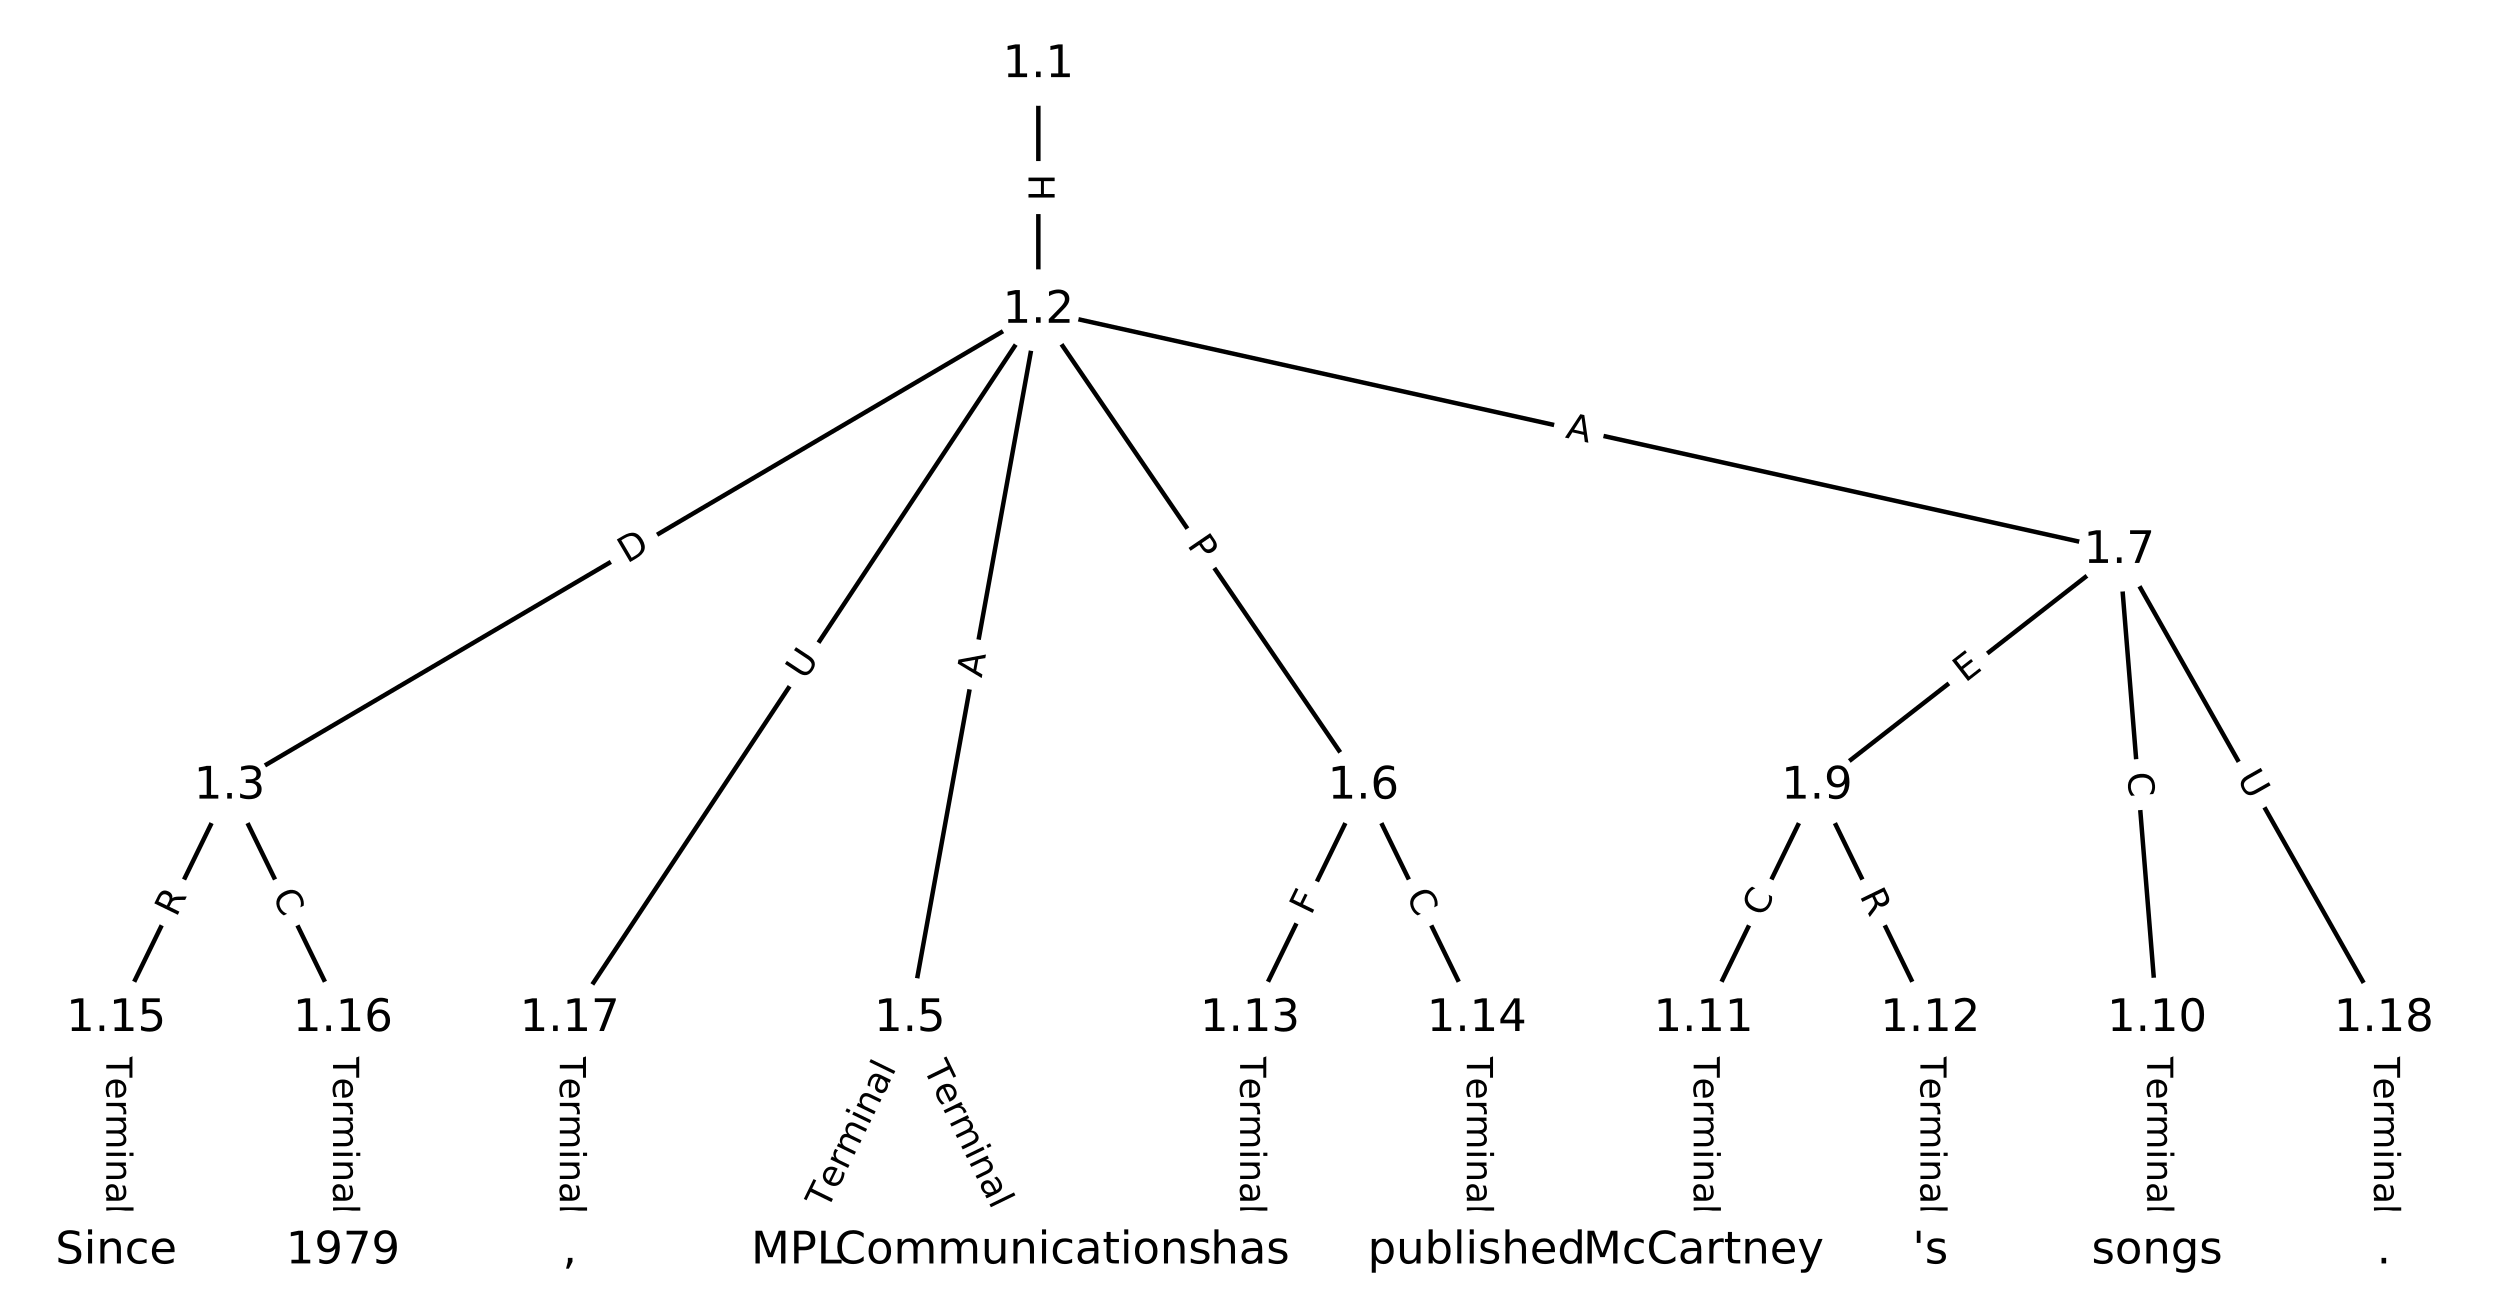 <?xml version="1.0" encoding="UTF-8"?>
<!DOCTYPE svg  PUBLIC '-//W3C//DTD SVG 1.1//EN'  'http://www.w3.org/Graphics/SVG/1.1/DTD/svg11.dtd'>
<svg width="557.33pt" height="293.33pt" version="1.1" viewBox="0 0 557.33 293.33" xmlns="http://www.w3.org/2000/svg" xmlns:xlink="http://www.w3.org/1999/xlink">
<defs>
<style type="text/css">*{stroke-linecap:butt;stroke-linejoin:round;}</style>
</defs>
<path d="m0 293.33h557.33v-293.33h-557.33z" fill="#fff"/>
<g fill="none" stroke="#000">
<path d="m231.48 14.435v54.764" clip-path="url(#a)"/>
<path d="m231.48 69.199-180.31 106.08" clip-path="url(#a)"/>
<path d="m231.48 69.199-28.647 157.89" clip-path="url(#a)"/>
<path d="m231.48 69.199 72.46 106.08" clip-path="url(#a)"/>
<path d="m231.48 69.199 240.97 53.544" clip-path="url(#a)"/>
<path d="m231.48 69.199-104.48 157.89" clip-path="url(#a)"/>
<path d="m51.176 175.28-25.277 51.812" clip-path="url(#a)"/>
<path d="m51.176 175.28 25.277 51.812" clip-path="url(#a)"/>
<path d="m202.84 227.09-25.277 51.812" clip-path="url(#a)"/>
<path d="m202.84 227.09 25.277 51.812" clip-path="url(#a)"/>
<path d="m303.94 175.28-25.277 51.812" clip-path="url(#a)"/>
<path d="m303.94 175.28 25.277 51.812" clip-path="url(#a)"/>
<path d="m472.46 122.74-67.405 52.532" clip-path="url(#a)"/>
<path d="m472.46 122.74 8.426 104.34" clip-path="url(#a)"/>
<path d="m472.46 122.74 58.979 104.34" clip-path="url(#a)"/>
<path d="m405.05 175.28-25.277 51.812" clip-path="url(#a)"/>
<path d="m405.05 175.28 25.277 51.812" clip-path="url(#a)"/>
<path d="m480.88 227.09v51.812" clip-path="url(#a)"/>
<path d="m379.77 227.09v51.812" clip-path="url(#a)"/>
<path d="m430.33 227.09v51.812" clip-path="url(#a)"/>
<path d="m278.67 227.09v51.812" clip-path="url(#a)"/>
<path d="m329.22 227.09v51.812" clip-path="url(#a)"/>
<path d="m25.899 227.09v51.812" clip-path="url(#a)"/>
<path d="m76.452 227.09v51.812" clip-path="url(#a)"/>
<path d="m127.01 227.09v51.812" clip-path="url(#a)"/>
<path d="m531.43 227.09v51.812" clip-path="url(#a)"/>
</g>
<path d="m225.21 38.809v6.016q0 2.4 2.4 2.4h7.742q2.4 0 2.4-2.4v-6.016q0-2.4-2.4-2.4h-7.742q-2.4 0-2.4 2.4z" clip-path="url(#a)" fill="#fff" stroke="#fff"/>
<g clip-path="url(#a)">
<defs>
<path id="ah" d="m9.812 72.906h9.859v-29.891h35.844v29.891h9.859v-72.906h-9.859v34.719h-35.844v-34.719h-9.859z"/>
</defs>
<g transform="translate(229.28 38.809) rotate(90) scale(.08 -.08)">
<use xlink:href="#ah"/>
</g>
</g>
<path d="m141.85 129.2 5.309-3.123q2.069-1.217 0.852-3.285l-3.926-6.673q-1.217-2.069-3.285-0.852l-5.309 3.123q-2.069 1.217-0.852 3.285l3.926 6.673q1.217 2.069 3.285 0.852z" clip-path="url(#a)" fill="#fff" stroke="#fff"/>
<g clip-path="url(#a)">
<defs>
<path id="ak" d="m19.672 64.797v-56.688h11.922q15.094 0 22.094 6.828 7 6.844 7 21.594 0 14.641-7 21.453t-22.094 6.812zm-9.859 8.109h20.266q21.188 0 31.094-8.812 9.922-8.812 9.922-27.562 0-18.859-9.969-27.703-9.953-8.828-31.047-8.828h-20.266z"/>
</defs>
<g transform="translate(139.79 125.7) rotate(-30.469) scale(.08 -.08)">
<use xlink:href="#ak"/>
</g>
</g>
<path d="m222.84 151.95 0.977-5.385q0.428-2.361-1.933-2.79l-7.618-1.382q-2.361-0.428-2.79 1.933l-0.977 5.385q-0.428 2.361 1.933 2.79l7.618 1.382q2.361 0.428 2.79-1.933z" clip-path="url(#a)" fill="#fff" stroke="#fff"/>
<g clip-path="url(#a)">
<defs>
<path id="w" d="m34.188 63.188-13.391-36.281h26.812zm-5.578 9.719h11.188l27.781-72.906h-10.25l-6.641 18.703h-32.859l-6.641-18.703h-10.406z"/>
</defs>
<g transform="translate(218.84 151.23) rotate(-79.716) scale(.08 -.08)">
<use xlink:href="#w"/>
</g>
</g>
<path d="m261.17 123.78 2.721 3.983q1.354 1.982 3.336 0.628l6.393-4.367q1.982-1.354 0.628-3.336l-2.721-3.983q-1.354-1.982-3.336-0.628l-6.393 4.367q-1.982 1.354-0.628 3.336z" clip-path="url(#a)" fill="#fff" stroke="#fff"/>
<g clip-path="url(#a)">
<defs>
<path id="u" d="m19.672 64.797v-27.391h12.406q6.891 0 10.641 3.562 3.766 3.562 3.766 10.156 0 6.547-3.766 10.109-3.75 3.562-10.641 3.562zm-9.859 8.109h22.266q12.266 0 18.531-5.547 6.281-5.547 6.281-16.234 0-10.797-6.281-16.312-6.266-5.516-18.531-5.516h-12.406v-29.297h-9.859z"/>
</defs>
<g transform="translate(264.53 121.49) rotate(55.663) scale(.08 -.08)">
<use xlink:href="#u"/>
</g>
</g>
<path d="m347.94 101.5 5.342 1.187q2.343 0.521 2.863-1.822l1.679-7.558q0.521-2.343-1.822-2.863l-5.342-1.187q-2.343-0.521-2.863 1.822l-1.679 7.558q-0.521 2.343 1.822 2.863z" clip-path="url(#a)" fill="#fff" stroke="#fff"/>
<g clip-path="url(#a)">
<g transform="translate(348.82 97.532) rotate(12.528) scale(.08 -.08)">
<use xlink:href="#w"/>
</g>
</g>
<path d="m182.86 154.04 3.231-4.883q1.324-2.002-0.677-3.326l-6.457-4.273q-2.002-1.324-3.326 0.677l-3.231 4.883q-1.324 2.002 0.677 3.326l6.457 4.273q2.002 1.324 3.326-0.677z" clip-path="url(#a)" fill="#fff" stroke="#fff"/>
<g clip-path="url(#a)">
<defs>
<path id="s" d="m8.688 72.906h9.922v-44.297q0-11.719 4.234-16.875 4.25-5.141 13.781-5.141 9.469 0 13.719 5.141 4.25 5.156 4.25 16.875v44.297h9.906v-45.516q0-14.25-7.062-21.531-7.047-7.281-20.812-7.281-13.828 0-20.891 7.281-7.047 7.281-7.047 21.531z"/>
</defs>
<g transform="translate(179.47 151.8) rotate(-56.507) scale(.08 -.08)">
<use xlink:href="#s"/>
</g>
</g>
<path d="m42.955 206.43 2.437-4.996q1.052-2.157-1.105-3.209l-6.959-3.395q-2.157-1.052-3.209 1.105l-2.437 4.996q-1.052 2.157 1.105 3.209l6.959 3.395q2.157 1.052 3.209-1.105z" clip-path="url(#a)" fill="#fff" stroke="#fff"/>
<g clip-path="url(#a)">
<defs>
<path id="t" d="m44.391 34.188q3.172-1.078 6.172-4.594t6.031-9.672l10.016-19.922h-10.609l-9.312 18.703q-3.625 7.328-7.016 9.719t-9.25 2.391h-10.75v-30.812h-9.859v72.906h22.266q12.5 0 18.656-5.234 6.156-5.219 6.156-15.766 0-6.891-3.203-11.438-3.203-4.531-9.297-6.281zm-24.719 30.609v-25.875h12.406q7.125 0 10.766 3.297t3.641 9.688-3.641 9.641-10.766 3.25z"/>
</defs>
<g transform="translate(39.303 204.65) rotate(-63.994) scale(.08 -.08)">
<use xlink:href="#t"/>
</g>
</g>
<path d="m56.953 201.42 2.449 5.021q1.052 2.157 3.209 1.105l6.959-3.395q2.157-1.052 1.105-3.209l-2.449-5.021q-1.052-2.157-3.209-1.105l-6.959 3.395q-2.157 1.052-1.105 3.209z" clip-path="url(#a)" fill="#fff" stroke="#fff"/>
<g clip-path="url(#a)">
<defs>
<path id="m" d="m64.406 67.281v-10.391q-4.984 4.641-10.625 6.922-5.641 2.297-11.984 2.297-12.5 0-19.141-7.641t-6.641-22.094q0-14.406 6.641-22.047t19.141-7.641q6.344 0 11.984 2.297t10.625 6.938v-10.312q-5.172-3.516-10.969-5.281-5.781-1.75-12.219-1.75-16.562 0-26.094 10.125-9.516 10.141-9.516 27.672 0 17.578 9.516 27.703 9.531 10.141 26.094 10.141 6.531 0 12.312-1.734 5.797-1.734 10.875-5.203z"/>
</defs>
<g transform="translate(60.605 199.64) rotate(63.994) scale(.08 -.08)">
<use xlink:href="#m"/>
</g>
</g>
<path d="m188.1 271.6 15.471-31.712q1.052-2.157-1.105-3.209l-6.959-3.395q-2.157-1.052-3.209 1.105l-15.471 31.712q-1.052 2.157 1.105 3.209l6.959 3.395q2.157 1.052 3.209-1.105z" clip-path="url(#a)" fill="#fff" stroke="#fff"/>
<g clip-path="url(#a)">
<defs>
<path id="l" d="m-0.297 72.906h61.672v-8.312h-25.875v-64.594h-9.906v64.594h-25.891z"/>
<path id="h" d="m56.203 29.594v-4.391h-41.312q0.594-9.281 5.594-14.141t13.938-4.859q5.172 0 10.031 1.266t9.656 3.812v-8.5q-4.844-2.047-9.922-3.125t-10.297-1.078q-13.094 0-20.734 7.609-7.641 7.625-7.641 20.625 0 13.422 7.25 21.297 7.25 7.891 19.562 7.891 11.031 0 17.453-7.109 6.422-7.094 6.422-19.297zm-8.984 2.641q-0.094 7.359-4.125 11.75-4.031 4.406-10.672 4.406-7.516 0-12.031-4.25t-5.203-11.969z"/>
<path id="j" d="m41.109 46.297q-1.516 0.875-3.297 1.281-1.781 0.422-3.922 0.422-7.625 0-11.703-4.953t-4.078-14.234v-28.812h-9.031v54.688h9.031v-8.5q2.844 4.984 7.375 7.391 4.547 2.422 11.047 2.422 0.922 0 2.047-0.125 1.125-0.109 2.484-0.359z"/>
<path id="i" d="m52 44.188q3.375 6.062 8.062 8.938t11.031 2.875q8.547 0 13.188-5.984 4.641-5.969 4.641-17v-33.016h-9.031v32.719q0 7.859-2.797 11.656-2.781 3.812-8.484 3.812-6.984 0-11.047-4.641-4.047-4.625-4.047-12.641v-30.906h-9.031v32.719q0 7.906-2.781 11.688t-8.594 3.781q-6.891 0-10.953-4.656-4.047-4.656-4.047-12.625v-30.906h-9.031v54.688h9.031v-8.5q3.078 5.031 7.375 7.422t10.203 2.391q5.969 0 10.141-3.031 4.172-3.016 6.172-8.781z"/>
<path id="f" d="m9.422 54.688h8.984v-54.688h-8.984zm0 21.297h8.984v-11.391h-8.984z"/>
<path id="e" d="m54.891 33.016v-33.016h-8.984v32.719q0 7.766-3.031 11.609-3.031 3.859-9.078 3.859-7.281 0-11.484-4.641-4.203-4.625-4.203-12.641v-30.906h-9.031v54.688h9.031v-8.5q3.234 4.938 7.594 7.375 4.375 2.438 10.094 2.438 9.422 0 14.25-5.828 4.844-5.828 4.844-17.156z"/>
<path id="g" d="m34.281 27.484q-10.891 0-15.094-2.484t-4.203-8.5q0-4.781 3.156-7.594 3.156-2.797 8.562-2.797 7.484 0 12 5.297t4.516 14.078v2zm17.922 3.719v-31.203h-8.984v8.297q-3.078-4.969-7.672-7.344t-11.234-2.375q-8.391 0-13.359 4.719-4.953 4.719-4.953 12.625 0 9.219 6.172 13.906 6.188 4.688 18.438 4.688h12.609v0.891q0 6.203-4.078 9.594t-11.453 3.391q-4.688 0-9.141-1.125-4.438-1.125-8.531-3.375v8.312q4.922 1.906 9.562 2.844 4.641 0.953 9.031 0.953 11.875 0 17.734-6.156 5.859-6.141 5.859-18.641z"/>
<path id="k" d="m9.422 75.984h8.984v-75.984h-8.984z"/>
</defs>
<g transform="translate(184.45 269.82) rotate(-63.994) scale(.08 -.08)">
<use xlink:href="#l"/>
<use x="60.818" xlink:href="#h"/>
<use x="122.342" xlink:href="#j"/>
<use x="163.439" xlink:href="#i"/>
<use x="260.852" xlink:href="#f"/>
<use x="288.635" xlink:href="#e"/>
<use x="352.014" xlink:href="#g"/>
<use x="413.293" xlink:href="#k"/>
</g>
</g>
<path d="m202.1 239.89 15.471 31.712q1.052 2.157 3.209 1.105l6.959-3.395q2.157-1.052 1.105-3.209l-15.471-31.712q-1.052-2.157-3.209-1.105l-6.959 3.395q-2.157 1.052-1.105 3.209z" clip-path="url(#a)" fill="#fff" stroke="#fff"/>
<g clip-path="url(#a)">
<g transform="translate(205.76 238.1) rotate(63.994) scale(.08 -.08)">
<use xlink:href="#l"/>
<use x="60.818" xlink:href="#h"/>
<use x="122.342" xlink:href="#j"/>
<use x="163.439" xlink:href="#i"/>
<use x="260.852" xlink:href="#f"/>
<use x="288.635" xlink:href="#e"/>
<use x="352.014" xlink:href="#g"/>
<use x="413.293" xlink:href="#k"/>
</g>
</g>
<path d="m295.93 206 2.018-4.135q1.052-2.157-1.105-3.209l-6.959-3.395q-2.157-1.052-3.209 1.105l-2.018 4.135q-1.052 2.157 1.105 3.209l6.959 3.395q2.157 1.052 3.209-1.105z" clip-path="url(#a)" fill="#fff" stroke="#fff"/>
<g clip-path="url(#a)">
<defs>
<path id="ai" d="m9.812 72.906h41.891v-8.312h-32.031v-21.484h28.906v-8.297h-28.906v-34.812h-9.859z"/>
</defs>
<g transform="translate(292.28 204.22) rotate(-63.994) scale(.08 -.08)">
<use xlink:href="#ai"/>
</g>
</g>
<path d="m309.72 201.42 2.449 5.021q1.052 2.157 3.209 1.105l6.959-3.395q2.157-1.052 1.105-3.209l-2.449-5.021q-1.052-2.157-3.209-1.105l-6.959 3.395q-2.157 1.052-1.105 3.209z" clip-path="url(#a)" fill="#fff" stroke="#fff"/>
<g clip-path="url(#a)">
<g transform="translate(313.37 199.64) rotate(63.994) scale(.08 -.08)">
<use xlink:href="#m"/>
</g>
</g>
<path d="m440.61 155.51 3.987-3.107q1.893-1.475 0.418-3.368l-4.759-6.107q-1.475-1.893-3.368-0.418l-3.987 3.107q-1.893 1.475-0.418 3.368l4.759 6.107q1.475 1.893 3.368 0.418z" clip-path="url(#a)" fill="#fff" stroke="#fff"/>
<g clip-path="url(#a)">
<defs>
<path id="aj" d="m9.812 72.906h46.094v-8.312h-36.234v-21.578h34.719v-8.297h-34.719v-26.422h37.109v-8.297h-46.969z"/>
</defs>
<g transform="translate(438.12 152.3) rotate(-37.931) scale(.08 -.08)">
<use xlink:href="#aj"/>
</g>
</g>
<path d="m470.19 172.64 0.45 5.568q0.193 2.392 2.585 2.199l7.717-0.623q2.392-0.193 2.199-2.585l-0.45-5.568q-0.193-2.392-2.585-2.199l-7.717 0.623q-2.392 0.193-2.199 2.585z" clip-path="url(#a)" fill="#fff" stroke="#fff"/>
<g clip-path="url(#a)">
<g transform="translate(474.24 172.31) rotate(85.383) scale(.08 -.08)">
<use xlink:href="#m"/>
</g>
</g>
<path d="m495.04 175.45 2.881 5.097q1.181 2.089 3.27 0.908l6.74-3.81q2.089-1.181 0.908-3.27l-2.881-5.097q-1.181-2.089-3.27-0.908l-6.74 3.81q-2.089 1.181-0.908 3.27z" clip-path="url(#a)" fill="#fff" stroke="#fff"/>
<g clip-path="url(#a)">
<g transform="translate(498.58 173.45) rotate(60.523) scale(.08 -.08)">
<use xlink:href="#s"/>
</g>
</g>
<path d="m396.82 206.44 2.449-5.021q1.052-2.157-1.105-3.209l-6.959-3.395q-2.157-1.052-3.209 1.105l-2.449 5.021q-1.052 2.157 1.105 3.209l6.959 3.395q2.157 1.052 3.209-1.105z" clip-path="url(#a)" fill="#fff" stroke="#fff"/>
<g clip-path="url(#a)">
<g transform="translate(393.17 204.66) rotate(-63.994) scale(.08 -.08)">
<use xlink:href="#m"/>
</g>
</g>
<path d="m410.83 201.43 2.437 4.996q1.052 2.157 3.209 1.105l6.959-3.395q2.157-1.052 1.105-3.209l-2.437-4.996q-1.052-2.157-3.209-1.105l-6.959 3.395q-2.157 1.052-1.105 3.209z" clip-path="url(#a)" fill="#fff" stroke="#fff"/>
<g clip-path="url(#a)">
<g transform="translate(414.49 199.65) rotate(63.994) scale(.08 -.08)">
<use xlink:href="#t"/>
</g>
</g>
<path d="m474.61 235.35v35.285q0 2.4 2.4 2.4h7.742q2.4 0 2.4-2.4v-35.285q0-2.4-2.4-2.4h-7.742q-2.4 0-2.4 2.4z" clip-path="url(#a)" fill="#fff" stroke="#fff"/>
<g clip-path="url(#a)">
<g transform="translate(478.67 235.35) rotate(90) scale(.08 -.08)">
<use xlink:href="#l"/>
<use x="60.818" xlink:href="#h"/>
<use x="122.342" xlink:href="#j"/>
<use x="163.439" xlink:href="#i"/>
<use x="260.852" xlink:href="#f"/>
<use x="288.635" xlink:href="#e"/>
<use x="352.014" xlink:href="#g"/>
<use x="413.293" xlink:href="#k"/>
</g>
</g>
<path d="m373.5 235.35v35.285q0 2.4 2.4 2.4h7.742q2.4 0 2.4-2.4v-35.285q0-2.4-2.4-2.4h-7.742q-2.4 0-2.4 2.4z" clip-path="url(#a)" fill="#fff" stroke="#fff"/>
<g clip-path="url(#a)">
<g transform="translate(377.57 235.35) rotate(90) scale(.08 -.08)">
<use xlink:href="#l"/>
<use x="60.818" xlink:href="#h"/>
<use x="122.342" xlink:href="#j"/>
<use x="163.439" xlink:href="#i"/>
<use x="260.852" xlink:href="#f"/>
<use x="288.635" xlink:href="#e"/>
<use x="352.014" xlink:href="#g"/>
<use x="413.293" xlink:href="#k"/>
</g>
</g>
<path d="m424.06 235.35v35.285q0 2.4 2.4 2.4h7.742q2.4 0 2.4-2.4v-35.285q0-2.4-2.4-2.4h-7.742q-2.4 0-2.4 2.4z" clip-path="url(#a)" fill="#fff" stroke="#fff"/>
<g clip-path="url(#a)">
<g transform="translate(428.12 235.35) rotate(90) scale(.08 -.08)">
<use xlink:href="#l"/>
<use x="60.818" xlink:href="#h"/>
<use x="122.342" xlink:href="#j"/>
<use x="163.439" xlink:href="#i"/>
<use x="260.852" xlink:href="#f"/>
<use x="288.635" xlink:href="#e"/>
<use x="352.014" xlink:href="#g"/>
<use x="413.293" xlink:href="#k"/>
</g>
</g>
<path d="m272.4 235.35v35.285q0 2.4 2.4 2.4h7.742q2.4 0 2.4-2.4v-35.285q0-2.4-2.4-2.4h-7.742q-2.4 0-2.4 2.4z" clip-path="url(#a)" fill="#fff" stroke="#fff"/>
<g clip-path="url(#a)">
<g transform="translate(276.46 235.35) rotate(90) scale(.08 -.08)">
<use xlink:href="#l"/>
<use x="60.818" xlink:href="#h"/>
<use x="122.342" xlink:href="#j"/>
<use x="163.439" xlink:href="#i"/>
<use x="260.852" xlink:href="#f"/>
<use x="288.635" xlink:href="#e"/>
<use x="352.014" xlink:href="#g"/>
<use x="413.293" xlink:href="#k"/>
</g>
</g>
<path d="m322.95 235.35v35.285q0 2.4 2.4 2.4h7.742q2.4 0 2.4-2.4v-35.285q0-2.4-2.4-2.4h-7.742q-2.4 0-2.4 2.4z" clip-path="url(#a)" fill="#fff" stroke="#fff"/>
<g clip-path="url(#a)">
<g transform="translate(327.01 235.35) rotate(90) scale(.08 -.08)">
<use xlink:href="#l"/>
<use x="60.818" xlink:href="#h"/>
<use x="122.342" xlink:href="#j"/>
<use x="163.439" xlink:href="#i"/>
<use x="260.852" xlink:href="#f"/>
<use x="288.635" xlink:href="#e"/>
<use x="352.014" xlink:href="#g"/>
<use x="413.293" xlink:href="#k"/>
</g>
</g>
<path d="m19.628 235.35v35.285q0 2.4 2.4 2.4h7.742q2.4 0 2.4-2.4v-35.285q0-2.4-2.4-2.4h-7.742q-2.4 0-2.4 2.4z" clip-path="url(#a)" fill="#fff" stroke="#fff"/>
<g clip-path="url(#a)">
<g transform="translate(23.691 235.35) rotate(90) scale(.08 -.08)">
<use xlink:href="#l"/>
<use x="60.818" xlink:href="#h"/>
<use x="122.342" xlink:href="#j"/>
<use x="163.439" xlink:href="#i"/>
<use x="260.852" xlink:href="#f"/>
<use x="288.635" xlink:href="#e"/>
<use x="352.014" xlink:href="#g"/>
<use x="413.293" xlink:href="#k"/>
</g>
</g>
<path d="m70.181 235.35v35.285q0 2.4 2.4 2.4h7.742q2.4 0 2.4-2.4v-35.285q0-2.4-2.4-2.4h-7.742q-2.4 0-2.4 2.4z" clip-path="url(#a)" fill="#fff" stroke="#fff"/>
<g clip-path="url(#a)">
<g transform="translate(74.245 235.35) rotate(90) scale(.08 -.08)">
<use xlink:href="#l"/>
<use x="60.818" xlink:href="#h"/>
<use x="122.342" xlink:href="#j"/>
<use x="163.439" xlink:href="#i"/>
<use x="260.852" xlink:href="#f"/>
<use x="288.635" xlink:href="#e"/>
<use x="352.014" xlink:href="#g"/>
<use x="413.293" xlink:href="#k"/>
</g>
</g>
<path d="m120.73 235.35v35.285q0 2.4 2.4 2.4h7.742q2.4 0 2.4-2.4v-35.285q0-2.4-2.4-2.4h-7.742q-2.4 0-2.4 2.4z" clip-path="url(#a)" fill="#fff" stroke="#fff"/>
<g clip-path="url(#a)">
<g transform="translate(124.8 235.35) rotate(90) scale(.08 -.08)">
<use xlink:href="#l"/>
<use x="60.818" xlink:href="#h"/>
<use x="122.342" xlink:href="#j"/>
<use x="163.439" xlink:href="#i"/>
<use x="260.852" xlink:href="#f"/>
<use x="288.635" xlink:href="#e"/>
<use x="352.014" xlink:href="#g"/>
<use x="413.293" xlink:href="#k"/>
</g>
</g>
<path d="m525.16 235.35v35.285q0 2.4 2.4 2.4h7.742q2.4 0 2.4-2.4v-35.285q0-2.4-2.4-2.4h-7.742q-2.4 0-2.4 2.4z" clip-path="url(#a)" fill="#fff" stroke="#fff"/>
<g clip-path="url(#a)">
<g transform="translate(529.23 235.35) rotate(90) scale(.08 -.08)">
<use xlink:href="#l"/>
<use x="60.818" xlink:href="#h"/>
<use x="122.342" xlink:href="#j"/>
<use x="163.439" xlink:href="#i"/>
<use x="260.852" xlink:href="#f"/>
<use x="288.635" xlink:href="#e"/>
<use x="352.014" xlink:href="#g"/>
<use x="413.293" xlink:href="#k"/>
</g>
</g>
<defs>
<path id="c" d="m0 8.66c2.297 0 4.5-0.912 6.124-2.537 1.624-1.624 2.537-3.827 2.537-6.124s-0.912-4.5-2.537-6.124c-1.624-1.624-3.827-2.537-6.124-2.537s-4.5 0.912-6.124 2.537c-1.624 1.624-2.537 3.827-2.537 6.124s0.912 4.5 2.537 6.124c1.624 1.624 3.827 2.537 6.124 2.537z"/>
</defs>
<g clip-path="url(#a)">
<use x="25.899" y="278.899" fill="#ffffff" stroke="#ffffff" xlink:href="#c"/>
</g>
<g clip-path="url(#a)">
<use x="76.452" y="278.899" fill="#ffffff" stroke="#ffffff" xlink:href="#c"/>
</g>
<g clip-path="url(#a)">
<use x="127.006" y="278.899" fill="#ffffff" stroke="#ffffff" xlink:href="#c"/>
</g>
<g clip-path="url(#a)">
<use x="177.56" y="278.899" fill="#ffffff" stroke="#ffffff" xlink:href="#c"/>
</g>
<g clip-path="url(#a)">
<use x="228.113" y="278.899" fill="#ffffff" stroke="#ffffff" xlink:href="#c"/>
</g>
<g clip-path="url(#a)">
<use x="278.667" y="278.899" fill="#ffffff" stroke="#ffffff" xlink:href="#c"/>
</g>
<g clip-path="url(#a)">
<use x="329.22" y="278.899" fill="#ffffff" stroke="#ffffff" xlink:href="#c"/>
</g>
<g clip-path="url(#a)">
<use x="379.774" y="278.899" fill="#ffffff" stroke="#ffffff" xlink:href="#c"/>
</g>
<g clip-path="url(#a)">
<use x="430.327" y="278.899" fill="#ffffff" stroke="#ffffff" xlink:href="#c"/>
</g>
<g clip-path="url(#a)">
<use x="480.881" y="278.899" fill="#ffffff" stroke="#ffffff" xlink:href="#c"/>
</g>
<g clip-path="url(#a)">
<use x="531.434" y="278.899" fill="#ffffff" stroke="#ffffff" xlink:href="#c"/>
</g>
<g clip-path="url(#a)">
<use x="231.483" y="14.435" fill="#ffffff" stroke="#ffffff" xlink:href="#c"/>
</g>
<g clip-path="url(#a)">
<use x="231.483" y="69.199" fill="#ffffff" stroke="#ffffff" xlink:href="#c"/>
</g>
<g clip-path="url(#a)">
<use x="51.176" y="175.275" fill="#ffffff" stroke="#ffffff" xlink:href="#c"/>
</g>
<g clip-path="url(#a)">
<use x="202.836" y="227.087" fill="#ffffff" stroke="#ffffff" xlink:href="#c"/>
</g>
<g clip-path="url(#a)">
<use x="303.943" y="175.275" fill="#ffffff" stroke="#ffffff" xlink:href="#c"/>
</g>
<g clip-path="url(#a)">
<use x="472.455" y="122.743" fill="#ffffff" stroke="#ffffff" xlink:href="#c"/>
</g>
<g clip-path="url(#a)">
<use x="405.051" y="175.275" fill="#ffffff" stroke="#ffffff" xlink:href="#c"/>
</g>
<g clip-path="url(#a)">
<use x="480.881" y="227.087" fill="#ffffff" stroke="#ffffff" xlink:href="#c"/>
</g>
<g clip-path="url(#a)">
<use x="379.774" y="227.087" fill="#ffffff" stroke="#ffffff" xlink:href="#c"/>
</g>
<g clip-path="url(#a)">
<use x="430.327" y="227.087" fill="#ffffff" stroke="#ffffff" xlink:href="#c"/>
</g>
<g clip-path="url(#a)">
<use x="278.667" y="227.087" fill="#ffffff" stroke="#ffffff" xlink:href="#c"/>
</g>
<g clip-path="url(#a)">
<use x="329.22" y="227.087" fill="#ffffff" stroke="#ffffff" xlink:href="#c"/>
</g>
<g clip-path="url(#a)">
<use x="25.899" y="227.087" fill="#ffffff" stroke="#ffffff" xlink:href="#c"/>
</g>
<g clip-path="url(#a)">
<use x="76.452" y="227.087" fill="#ffffff" stroke="#ffffff" xlink:href="#c"/>
</g>
<g clip-path="url(#a)">
<use x="127.006" y="227.087" fill="#ffffff" stroke="#ffffff" xlink:href="#c"/>
</g>
<g clip-path="url(#a)">
<use x="531.434" y="227.087" fill="#ffffff" stroke="#ffffff" xlink:href="#c"/>
</g>
<g clip-path="url(#a)">
<defs>
<path id="af" d="m53.516 70.516v-9.625q-5.609 2.688-10.594 4-4.984 1.328-9.625 1.328-8.047 0-12.422-3.125t-4.375-8.891q0-4.844 2.906-7.312 2.906-2.453 11.016-3.969l5.953-1.219q11.031-2.109 16.281-7.406t5.25-14.172q0-10.609-7.109-16.078-7.094-5.469-20.812-5.469-5.172 0-11.016 1.172-5.828 1.172-12.078 3.469v10.156q6-3.359 11.766-5.078 5.766-1.703 11.328-1.703 8.438 0 13.031 3.312 4.594 3.328 4.594 9.484 0 5.359-3.297 8.391t-10.812 4.547l-6.016 1.172q-11.031 2.188-15.969 6.875-4.922 4.688-4.922 13.047 0 9.672 6.812 15.234t18.766 5.562q5.141 0 10.453-0.938 5.328-0.922 10.891-2.766z"/>
<path id="o" d="m48.781 52.594v-8.406q-3.812 2.109-7.641 3.156t-7.734 1.047q-8.75 0-13.594-5.547-4.828-5.531-4.828-15.547t4.828-15.562q4.844-5.531 13.594-5.531 3.906 0 7.734 1.047t7.641 3.156v-8.312q-3.766-1.75-7.797-2.625-4.016-0.891-8.562-0.891-12.359 0-19.641 7.766-7.266 7.766-7.266 20.953 0 13.375 7.344 21.031 7.359 7.672 20.156 7.672 4.141 0 8.094-0.859 3.953-0.844 7.672-2.547z"/>
</defs>
<g transform="translate(12.341 281.66) scale(.1 -.1)">
<use xlink:href="#af"/>
<use x="63.477" xlink:href="#f"/>
<use x="91.26" xlink:href="#e"/>
<use x="154.639" xlink:href="#o"/>
<use x="209.619" xlink:href="#h"/>
</g>
</g>
<g clip-path="url(#a)">
<defs>
<path id="b" d="m12.406 8.297h16.109v55.625l-17.531-3.516v8.984l17.438 3.516h9.859v-64.609h16.109v-8.297h-41.984z"/>
<path id="p" d="m10.984 1.516v8.984q3.719-1.766 7.516-2.688 3.812-0.922 7.484-0.922 9.766 0 14.906 6.562 5.156 6.562 5.891 19.953-2.828-4.203-7.188-6.453-4.344-2.25-9.609-2.25-10.938 0-17.312 6.609-6.375 6.625-6.375 18.109 0 11.219 6.641 18 6.641 6.797 17.672 6.797 12.656 0 19.312-9.703 6.672-9.688 6.672-28.141 0-17.234-8.188-27.516-8.172-10.281-21.984-10.281-3.719 0-7.531 0.734-3.797 0.734-7.906 2.203zm19.625 30.906q6.641 0 10.516 4.531 3.891 4.547 3.891 12.469 0 7.859-3.891 12.422-3.875 4.562-10.516 4.562t-10.516-4.562-3.875-12.422q0-7.922 3.875-12.469 3.875-4.531 10.516-4.531z"/>
<path id="q" d="m8.203 72.906h46.875v-4.203l-26.469-68.703h-10.297l24.906 64.594h-35.016z"/>
</defs>
<g transform="translate(63.727 281.66) scale(.1 -.1)">
<use xlink:href="#b"/>
<use x="63.623" xlink:href="#p"/>
<use x="127.246" xlink:href="#q"/>
<use x="190.869" xlink:href="#p"/>
</g>
</g>
<g clip-path="url(#a)">
<defs>
<path id="ao" d="m11.719 12.406h10.297v-8.406l-8-15.625h-6.297l4 15.625z"/>
</defs>
<g transform="translate(125.42 281.66) scale(.1 -.1)">
<use xlink:href="#ao"/>
</g>
</g>
<g clip-path="url(#a)">
<defs>
<path id="v" d="m9.812 72.906h14.703l18.594-49.609 18.703 49.609h14.703v-72.906h-9.625v64.016l-18.797-50h-9.906l-18.797 50v-64.016h-9.578z"/>
<path id="ag" d="m9.812 72.906h9.859v-64.609h35.5v-8.297h-45.359z"/>
</defs>
<g transform="translate(167.44 281.66) scale(.1 -.1)">
<use xlink:href="#v"/>
<use x="86.279" xlink:href="#u"/>
<use x="146.582" xlink:href="#ag"/>
</g>
</g>
<g clip-path="url(#a)">
<defs>
<path id="r" d="m30.609 48.391q-7.219 0-11.422-5.641t-4.203-15.453 4.172-15.453q4.188-5.641 11.453-5.641 7.188 0 11.375 5.656 4.203 5.672 4.203 15.438 0 9.719-4.203 15.406-4.188 5.688-11.375 5.688zm0 7.609q11.719 0 18.406-7.625 6.703-7.609 6.703-21.078 0-13.422-6.703-21.078-6.688-7.641-18.406-7.641-11.766 0-18.438 7.641-6.656 7.656-6.656 21.078 0 13.469 6.656 21.078 6.672 7.625 18.438 7.625z"/>
<path id="ab" d="m8.5 21.578v33.109h8.984v-32.766q0-7.766 3.016-11.656 3.031-3.875 9.094-3.875 7.266 0 11.484 4.641 4.234 4.641 4.234 12.656v31h8.984v-54.688h-8.984v8.406q-3.266-4.984-7.594-7.406-4.312-2.422-10.031-2.422-9.422 0-14.312 5.859-4.875 5.859-4.875 17.141z"/>
<path id="ac" d="m18.312 70.219v-15.531h18.5v-6.984h-18.5v-29.688q0-6.688 1.828-8.594t7.453-1.906h9.219v-7.516h-9.219q-10.406 0-14.359 3.875-3.953 3.891-3.953 14.141v29.688h-6.594v6.984h6.594v15.531z"/>
<path id="n" d="m44.281 53.078v-8.5q-3.797 1.953-7.906 2.922-4.094 0.984-8.5 0.984-6.688 0-10.031-2.047t-3.344-6.156q0-3.125 2.391-4.906t9.625-3.391l3.078-0.688q9.562-2.047 13.594-5.781t4.031-10.422q0-7.625-6.031-12.078-6.031-4.438-16.578-4.438-4.391 0-9.156 0.859t-10.031 2.562v9.281q4.984-2.594 9.812-3.891 4.828-1.281 9.578-1.281 6.344 0 9.75 2.172 3.422 2.172 3.422 6.125 0 3.656-2.469 5.609-2.453 1.953-10.812 3.766l-3.125 0.734q-8.344 1.75-12.062 5.391-3.703 3.641-3.703 9.984 0 7.719 5.469 11.906 5.469 4.203 15.531 4.203 4.969 0 9.359-0.734 4.406-0.719 8.109-2.188z"/>
</defs>
<g transform="translate(186.1 281.66) scale(.1 -.1)">
<use xlink:href="#m"/>
<use x="69.824" xlink:href="#r"/>
<use x="131.006" xlink:href="#i"/>
<use x="228.418" xlink:href="#i"/>
<use x="325.83" xlink:href="#ab"/>
<use x="389.209" xlink:href="#e"/>
<use x="452.588" xlink:href="#f"/>
<use x="480.371" xlink:href="#o"/>
<use x="535.352" xlink:href="#g"/>
<use x="596.631" xlink:href="#ac"/>
<use x="635.84" xlink:href="#f"/>
<use x="663.623" xlink:href="#r"/>
<use x="724.805" xlink:href="#e"/>
<use x="788.184" xlink:href="#n"/>
</g>
</g>
<g clip-path="url(#a)">
<defs>
<path id="ad" d="m54.891 33.016v-33.016h-8.984v32.719q0 7.766-3.031 11.609-3.031 3.859-9.078 3.859-7.281 0-11.484-4.641-4.203-4.625-4.203-12.641v-30.906h-9.031v75.984h9.031v-29.797q3.234 4.938 7.594 7.375 4.375 2.438 10.094 2.438 9.422 0 14.25-5.828 4.844-5.828 4.844-17.156z"/>
</defs>
<g transform="translate(269.83 281.66) scale(.1 -.1)">
<use xlink:href="#ad"/>
<use x="63.379" xlink:href="#g"/>
<use x="124.658" xlink:href="#n"/>
</g>
</g>
<g clip-path="url(#a)">
<defs>
<path id="ar" d="m18.109 8.203v-29h-9.031v75.484h9.031v-8.297q2.844 4.875 7.156 7.234 4.328 2.375 10.328 2.375 9.969 0 16.188-7.906 6.234-7.906 6.234-20.797t-6.234-20.812q-6.219-7.906-16.188-7.906-6 0-10.328 2.375-4.312 2.375-7.156 7.25zm30.578 19.094q0 9.906-4.078 15.547t-11.203 5.641q-7.141 0-11.219-5.641t-4.078-15.547 4.078-15.547 11.219-5.641q7.125 0 11.203 5.641t4.078 15.547z"/>
<path id="ae" d="m48.688 27.297q0 9.906-4.078 15.547t-11.203 5.641q-7.141 0-11.219-5.641t-4.078-15.547 4.078-15.547 11.219-5.641q7.125 0 11.203 5.641t4.078 15.547zm-30.578 19.094q2.844 4.875 7.156 7.234 4.328 2.375 10.328 2.375 9.969 0 16.188-7.906 6.234-7.906 6.234-20.797t-6.234-20.812q-6.219-7.906-16.188-7.906-6 0-10.328 2.375-4.312 2.375-7.156 7.25v-8.203h-9.031v75.984h9.031z"/>
<path id="at" d="m45.406 46.391v29.594h8.984v-75.984h-8.984v8.203q-2.828-4.875-7.156-7.25-4.312-2.375-10.375-2.375-9.906 0-16.141 7.906-6.219 7.922-6.219 20.812t6.219 20.797q6.234 7.906 16.141 7.906 6.062 0 10.375-2.375 4.328-2.359 7.156-7.234zm-30.609-19.094q0-9.906 4.078-15.547t11.203-5.641 11.219 5.641q4.109 5.641 4.109 15.547t-4.109 15.547q-4.094 5.641-11.219 5.641t-11.203-5.641-4.078-15.547z"/>
</defs>
<g transform="translate(304.9 281.66) scale(.1 -.1)">
<use xlink:href="#ar"/>
<use x="63.477" xlink:href="#ab"/>
<use x="126.855" xlink:href="#ae"/>
<use x="190.332" xlink:href="#k"/>
<use x="218.115" xlink:href="#f"/>
<use x="245.898" xlink:href="#n"/>
<use x="297.998" xlink:href="#ad"/>
<use x="361.377" xlink:href="#h"/>
<use x="422.9" xlink:href="#at"/>
</g>
</g>
<g clip-path="url(#a)">
<defs>
<path id="aq" d="m32.172-5.078q-3.797-9.766-7.422-12.734-3.609-2.984-9.656-2.984h-7.188v7.516h5.281q3.703 0 5.75 1.766 2.062 1.75 4.547 8.297l1.609 4.094-22.109 53.812h9.516l17.094-42.766 17.094 42.766h9.516z"/>
</defs>
<g transform="translate(352.93 281.66) scale(.1 -.1)">
<use xlink:href="#v"/>
<use x="86.279" xlink:href="#o"/>
<use x="141.26" xlink:href="#m"/>
<use x="211.084" xlink:href="#g"/>
<use x="272.363" xlink:href="#j"/>
<use x="313.477" xlink:href="#ac"/>
<use x="352.686" xlink:href="#e"/>
<use x="416.064" xlink:href="#h"/>
<use x="477.588" xlink:href="#aq"/>
</g>
</g>
<g clip-path="url(#a)">
<defs>
<path id="ap" d="m17.922 72.906v-27.109h-8.297v27.109z"/>
</defs>
<g transform="translate(426.35 281.66) scale(.1 -.1)">
<use xlink:href="#ap"/>
<use x="27.49" xlink:href="#n"/>
</g>
</g>
<g clip-path="url(#a)">
<defs>
<path id="as" d="m45.406 27.984q0 9.766-4.031 15.125-4.016 5.375-11.297 5.375-7.219 0-11.25-5.375-4.031-5.359-4.031-15.125 0-9.719 4.031-15.094t11.25-5.375q7.281 0 11.297 5.375 4.031 5.375 4.031 15.094zm8.984-21.203q0-13.953-6.203-20.766-6.188-6.812-18.984-6.812-4.734 0-8.938 0.703t-8.156 2.172v8.734q3.953-2.141 7.812-3.156 3.859-1.031 7.859-1.031 8.844 0 13.234 4.609t4.391 13.938v4.453q-2.781-4.844-7.125-7.234t-10.406-2.391q-10.047 0-16.203 7.656-6.156 7.672-6.156 20.328 0 12.688 6.156 20.344 6.156 7.672 16.203 7.672 6.062 0 10.406-2.391t7.125-7.219v8.297h8.984z"/>
</defs>
<g transform="translate(466.27 281.66) scale(.1 -.1)">
<use xlink:href="#n"/>
<use x="52.1" xlink:href="#r"/>
<use x="113.281" xlink:href="#e"/>
<use x="176.66" xlink:href="#as"/>
<use x="240.137" xlink:href="#n"/>
</g>
</g>
<g clip-path="url(#a)">
<defs>
<path id="d" d="m10.688 12.406h10.312v-12.406h-10.312z"/>
</defs>
<g transform="translate(529.85 281.66) scale(.1 -.1)">
<use xlink:href="#d"/>
</g>
</g>
<g clip-path="url(#a)">
<g transform="translate(223.53 17.194) scale(.1 -.1)">
<use xlink:href="#b"/>
<use x="63.623" xlink:href="#d"/>
<use x="95.41" xlink:href="#b"/>
</g>
</g>
<g clip-path="url(#a)">
<defs>
<path id="aa" d="m19.188 8.297h34.422v-8.297h-46.281v8.297q5.609 5.812 15.297 15.594 9.703 9.797 12.188 12.641 4.734 5.312 6.609 9 1.891 3.688 1.891 7.25 0 5.812-4.078 9.469-4.078 3.672-10.625 3.672-4.641 0-9.797-1.609-5.141-1.609-11-4.891v9.969q5.953 2.391 11.125 3.609 5.188 1.219 9.484 1.219 11.328 0 18.062-5.672 6.734-5.656 6.734-15.125 0-4.5-1.688-8.531-1.672-4.016-6.125-9.484-1.219-1.422-7.766-8.188-6.531-6.766-18.453-18.922z"/>
</defs>
<g transform="translate(223.53 71.958) scale(.1 -.1)">
<use xlink:href="#b"/>
<use x="63.623" xlink:href="#d"/>
<use x="95.41" xlink:href="#aa"/>
</g>
</g>
<g clip-path="url(#a)">
<defs>
<path id="z" d="m40.578 39.312q7.078-1.516 11.047-6.312 3.984-4.781 3.984-11.812 0-10.781-7.422-16.703-7.422-5.906-21.094-5.906-4.578 0-9.438 0.906t-10.031 2.719v9.516q4.094-2.391 8.969-3.609 4.891-1.219 10.219-1.219 9.266 0 14.125 3.656t4.859 10.641q0 6.453-4.516 10.078-4.516 3.641-12.562 3.641h-8.5v8.109h8.891q7.266 0 11.125 2.906t3.859 8.375q0 5.609-3.984 8.609-3.969 3.016-11.391 3.016-4.062 0-8.703-0.891-4.641-0.875-10.203-2.719v8.781q5.625 1.562 10.531 2.344t9.25 0.781q11.234 0 17.766-5.109 6.547-5.094 6.547-13.781 0-6.062-3.469-10.234t-9.859-5.781z"/>
</defs>
<g transform="translate(43.224 178.03) scale(.1 -.1)">
<use xlink:href="#b"/>
<use x="63.623" xlink:href="#d"/>
<use x="95.41" xlink:href="#z"/>
</g>
</g>
<g clip-path="url(#a)">
<defs>
<path id="y" d="m10.797 72.906h38.719v-8.312h-29.688v-17.859q2.141 0.734 4.281 1.094 2.156 0.359 4.312 0.359 12.203 0 19.328-6.688 7.141-6.688 7.141-18.109 0-11.766-7.328-18.297-7.328-6.516-20.656-6.516-4.594 0-9.359 0.781-4.75 0.781-9.828 2.344v9.922q4.391-2.391 9.078-3.562t9.906-1.172q8.453 0 13.375 4.438 4.938 4.438 4.938 12.062 0 7.609-4.938 12.047-4.922 4.453-13.375 4.453-3.953 0-7.891-0.875-3.922-0.875-8.016-2.734z"/>
</defs>
<g transform="translate(194.88 229.85) scale(.1 -.1)">
<use xlink:href="#b"/>
<use x="63.623" xlink:href="#d"/>
<use x="95.41" xlink:href="#y"/>
</g>
</g>
<g clip-path="url(#a)">
<defs>
<path id="x" d="m33.016 40.375q-6.641 0-10.531-4.547-3.875-4.531-3.875-12.438 0-7.859 3.875-12.438 3.891-4.562 10.531-4.562t10.516 4.562q3.875 4.578 3.875 12.438 0 7.906-3.875 12.438-3.875 4.547-10.516 4.547zm19.578 30.922v-8.984q-3.719 1.75-7.5 2.672-3.781 0.938-7.5 0.938-9.766 0-14.922-6.594-5.141-6.594-5.875-19.922 2.875 4.25 7.219 6.516 4.359 2.266 9.578 2.266 10.984 0 17.359-6.672 6.375-6.656 6.375-18.125 0-11.234-6.641-18.031-6.641-6.781-17.672-6.781-12.656 0-19.344 9.688-6.688 9.703-6.688 28.109 0 17.281 8.203 27.562t22.016 10.281q3.719 0 7.5-0.734t7.891-2.188z"/>
</defs>
<g transform="translate(295.99 178.03) scale(.1 -.1)">
<use xlink:href="#b"/>
<use x="63.623" xlink:href="#d"/>
<use x="95.41" xlink:href="#x"/>
</g>
</g>
<g clip-path="url(#a)">
<g transform="translate(464.5 125.5) scale(.1 -.1)">
<use xlink:href="#b"/>
<use x="63.623" xlink:href="#d"/>
<use x="95.41" xlink:href="#q"/>
</g>
</g>
<g clip-path="url(#a)">
<g transform="translate(397.1 178.03) scale(.1 -.1)">
<use xlink:href="#b"/>
<use x="63.623" xlink:href="#d"/>
<use x="95.41" xlink:href="#p"/>
</g>
</g>
<g clip-path="url(#a)">
<defs>
<path id="an" d="m31.781 66.406q-7.609 0-11.453-7.5-3.828-7.484-3.828-22.531 0-14.984 3.828-22.484 3.844-7.5 11.453-7.5 7.672 0 11.5 7.5 3.844 7.5 3.844 22.484 0 15.047-3.844 22.531-3.828 7.5-11.5 7.5zm0 7.812q12.266 0 18.734-9.703 6.469-9.688 6.469-28.141 0-18.406-6.469-28.109-6.469-9.688-18.734-9.688-12.25 0-18.719 9.688-6.469 9.703-6.469 28.109 0 18.453 6.469 28.141 6.469 9.703 18.719 9.703z"/>
</defs>
<g transform="translate(469.75 229.85) scale(.1 -.1)">
<use xlink:href="#b"/>
<use x="63.623" xlink:href="#d"/>
<use x="95.41" xlink:href="#b"/>
<use x="159.033" xlink:href="#an"/>
</g>
</g>
<g clip-path="url(#a)">
<g transform="translate(368.64 229.85) scale(.1 -.1)">
<use xlink:href="#b"/>
<use x="63.623" xlink:href="#d"/>
<use x="95.41" xlink:href="#b"/>
<use x="159.033" xlink:href="#b"/>
</g>
</g>
<g clip-path="url(#a)">
<g transform="translate(419.19 229.85) scale(.1 -.1)">
<use xlink:href="#b"/>
<use x="63.623" xlink:href="#d"/>
<use x="95.41" xlink:href="#b"/>
<use x="159.033" xlink:href="#aa"/>
</g>
</g>
<g clip-path="url(#a)">
<g transform="translate(267.53 229.85) scale(.1 -.1)">
<use xlink:href="#b"/>
<use x="63.623" xlink:href="#d"/>
<use x="95.41" xlink:href="#b"/>
<use x="159.033" xlink:href="#z"/>
</g>
</g>
<g clip-path="url(#a)">
<defs>
<path id="am" d="m37.797 64.312-24.906-38.922h24.906zm-2.594 8.594h12.406v-47.516h10.406v-8.203h-10.406v-17.188h-9.812v17.188h-32.906v9.516z"/>
</defs>
<g transform="translate(318.09 229.85) scale(.1 -.1)">
<use xlink:href="#b"/>
<use x="63.623" xlink:href="#d"/>
<use x="95.41" xlink:href="#b"/>
<use x="159.033" xlink:href="#am"/>
</g>
</g>
<g clip-path="url(#a)">
<g transform="translate(14.766 229.85) scale(.1 -.1)">
<use xlink:href="#b"/>
<use x="63.623" xlink:href="#d"/>
<use x="95.41" xlink:href="#b"/>
<use x="159.033" xlink:href="#y"/>
</g>
</g>
<g clip-path="url(#a)">
<g transform="translate(65.32 229.85) scale(.1 -.1)">
<use xlink:href="#b"/>
<use x="63.623" xlink:href="#d"/>
<use x="95.41" xlink:href="#b"/>
<use x="159.033" xlink:href="#x"/>
</g>
</g>
<g clip-path="url(#a)">
<g transform="translate(115.87 229.85) scale(.1 -.1)">
<use xlink:href="#b"/>
<use x="63.623" xlink:href="#d"/>
<use x="95.41" xlink:href="#b"/>
<use x="159.033" xlink:href="#q"/>
</g>
</g>
<g clip-path="url(#a)">
<defs>
<path id="al" d="m31.781 34.625q-7.031 0-11.062-3.766-4.016-3.766-4.016-10.344 0-6.594 4.016-10.359 4.031-3.766 11.062-3.766t11.078 3.781q4.062 3.797 4.062 10.344 0 6.578-4.031 10.344-4.016 3.766-11.109 3.766zm-9.859 4.188q-6.344 1.562-9.891 5.906-3.531 4.359-3.531 10.609 0 8.734 6.219 13.812 6.234 5.078 17.062 5.078 10.891 0 17.094-5.078t6.203-13.812q0-6.25-3.547-10.609-3.531-4.344-9.828-5.906 7.125-1.656 11.094-6.5 3.984-4.828 3.984-11.797 0-10.609-6.469-16.281-6.469-5.656-18.531-5.656-12.047 0-18.531 5.656-6.469 5.672-6.469 16.281 0 6.969 4 11.797 4.016 4.844 11.141 6.5zm-3.609 15.578q0-5.656 3.531-8.828 3.547-3.172 9.938-3.172 6.359 0 9.938 3.172 3.594 3.172 3.594 8.828 0 5.672-3.594 8.844-3.578 3.172-9.938 3.172-6.391 0-9.938-3.172-3.531-3.172-3.531-8.844z"/>
</defs>
<g transform="translate(520.3 229.85) scale(.1 -.1)">
<use xlink:href="#b"/>
<use x="63.623" xlink:href="#d"/>
<use x="95.41" xlink:href="#b"/>
<use x="159.033" xlink:href="#al"/>
</g>
</g>
<defs>
<clipPath id="a">
<rect width="557.33" height="293.33"/>
</clipPath>
</defs>
</svg>
